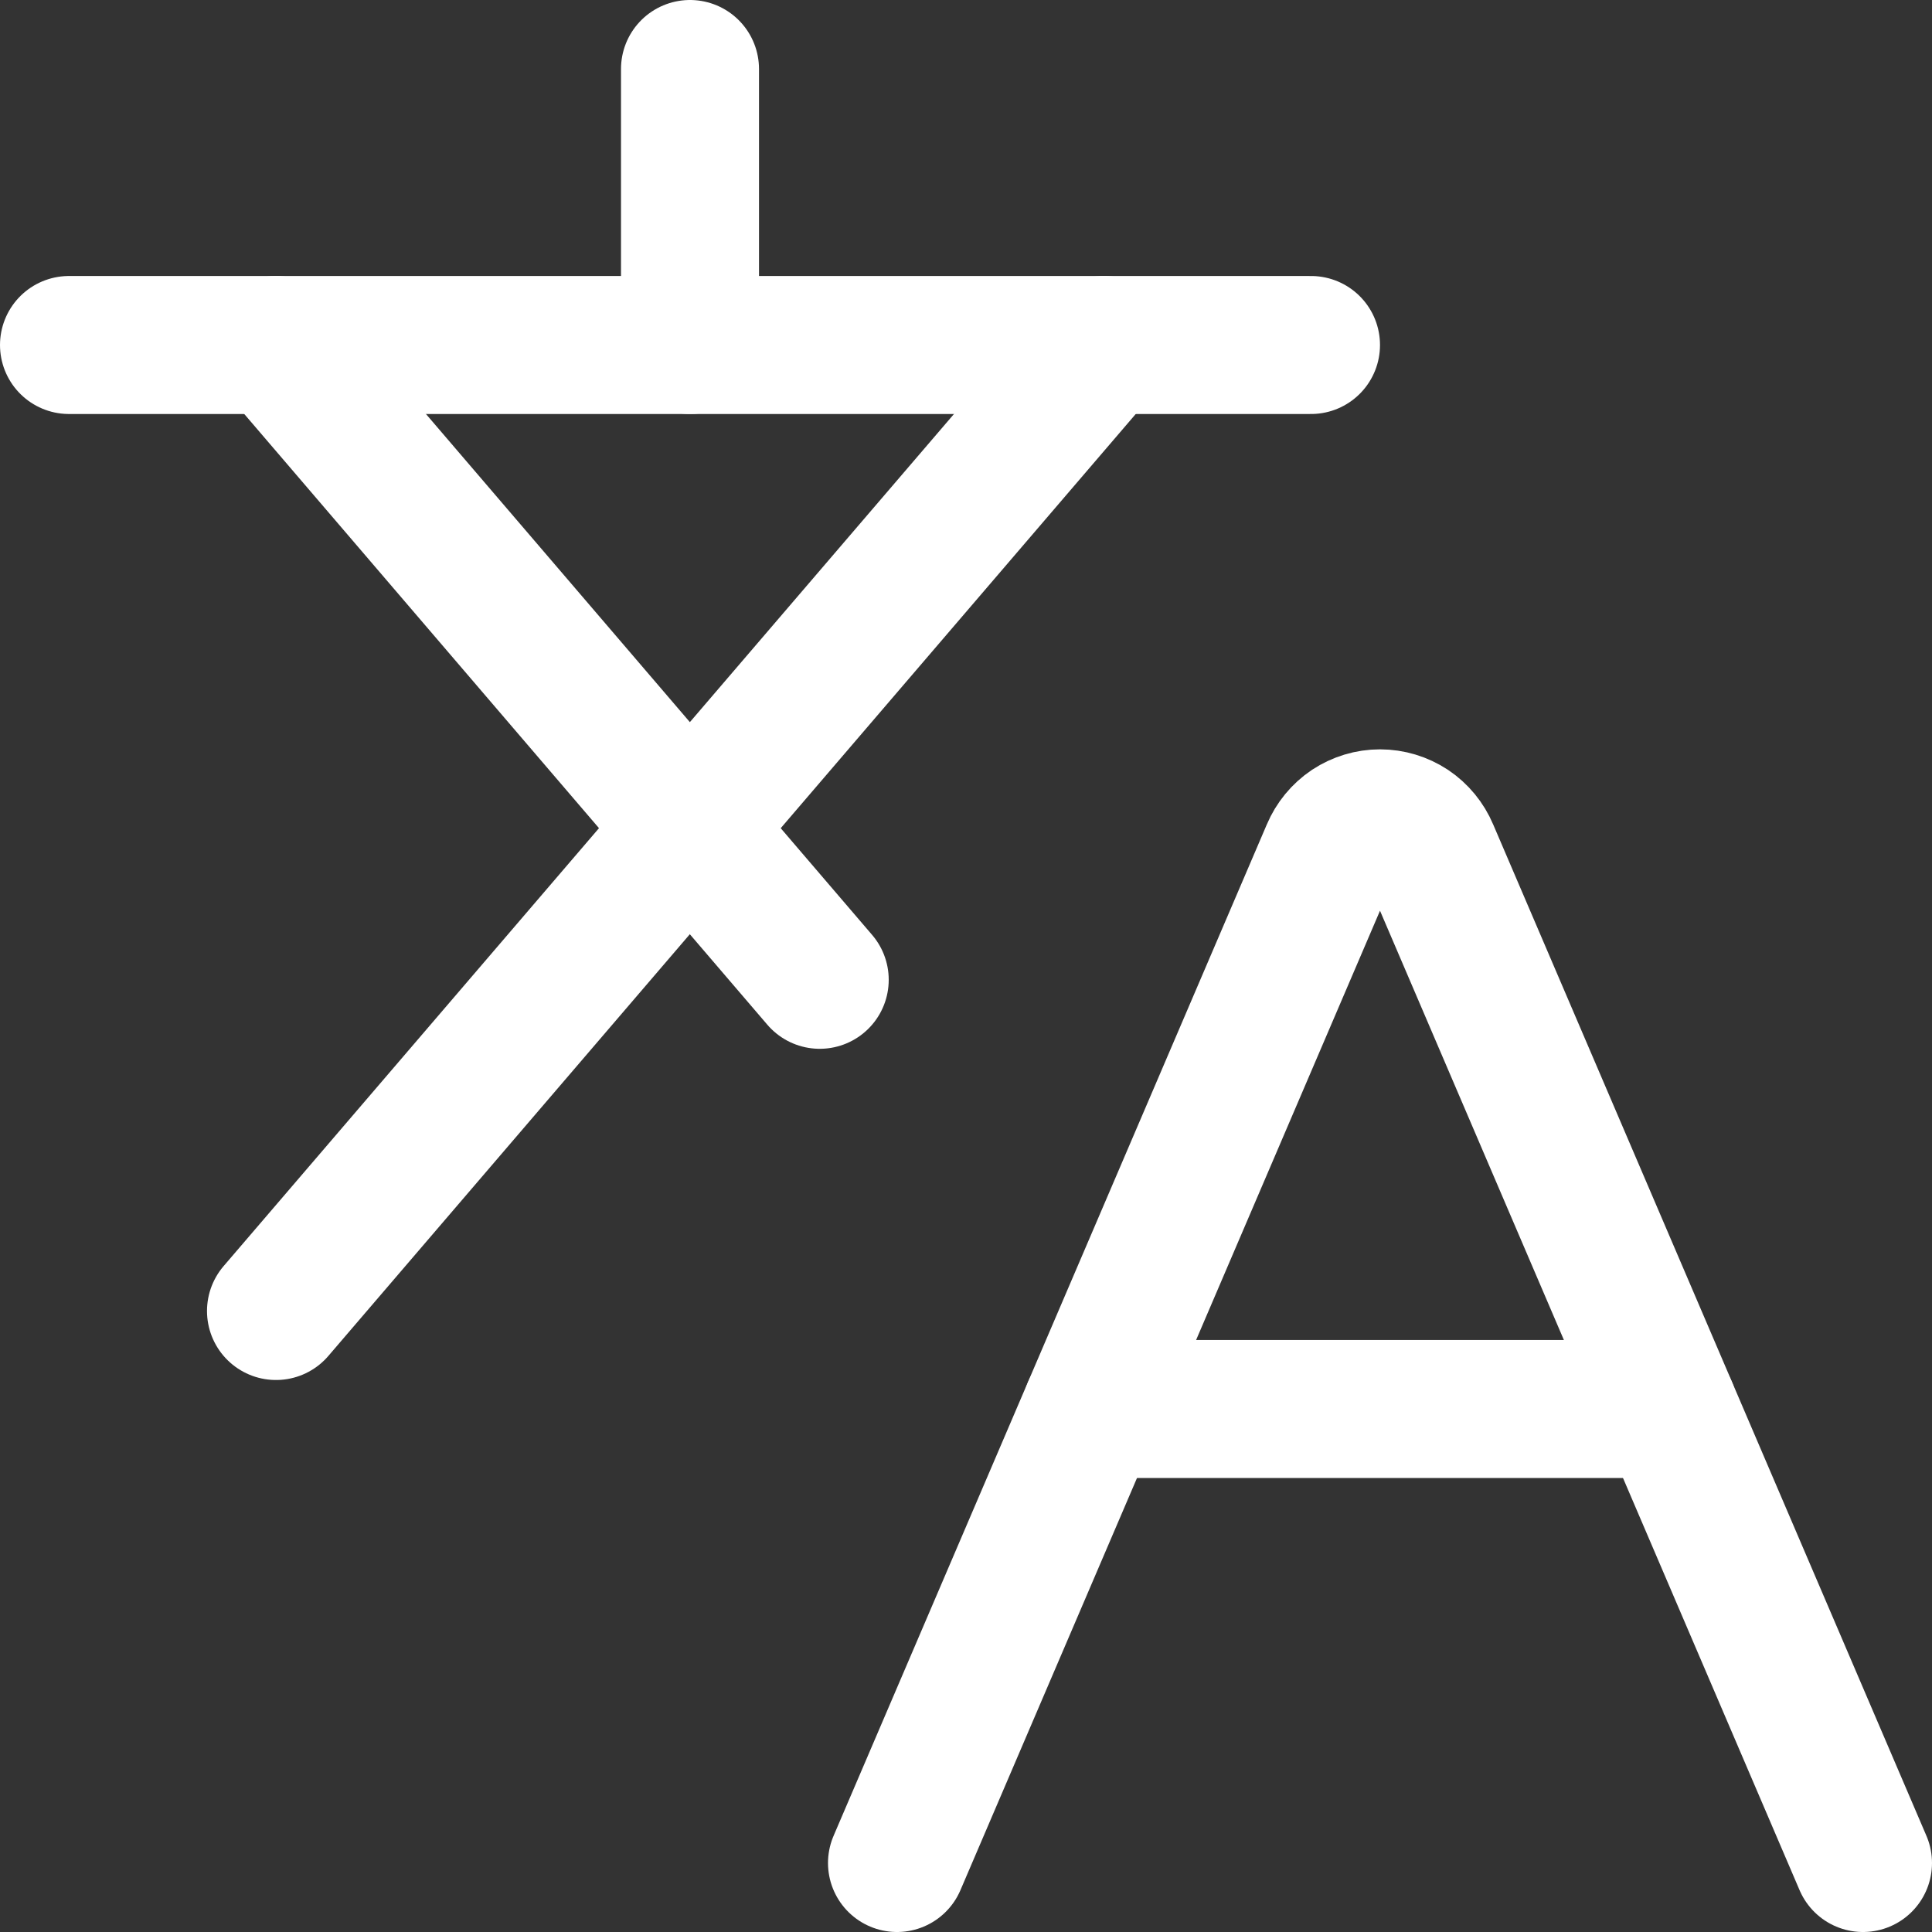 <svg width="14" height="14" viewBox="0 0 14 14" fill="none"
    xmlns="http://www.w3.org/2000/svg">
    <rect x="0" y="0" width="14" height="14" fill="#333333" stroke="none"/>
    <g clip-path="url(#clip0_1545_9572)">
        <path d="M6.5 13.5L9.64 6.17C9.67 6.099 9.72 6.038 9.784 5.995C9.848 5.953 9.923 5.93 10 5.93C10.077 5.93 10.152 5.953 10.216 5.995C10.28 6.038 10.33 6.099 10.36 6.17L13.5 13.5" stroke="#fff" stroke-linecap="round" stroke-linejoin="round"/>
        <path d="M7.91 10.21H12.09" stroke="#fff" stroke-linecap="round" stroke-linejoin="round"/>
        <path d="M0.5 2.5H9.5" stroke="#fff" stroke-linecap="round" stroke-linejoin="round"/>
        <path d="M5 0.5V2.5" stroke="#fff" stroke-linecap="round" stroke-linejoin="round"/>
        <path d="M8 2.5L2 9.5" stroke="#fff" stroke-linecap="round" stroke-linejoin="round"/>
        <path d="M2 2.5L5.94 7.1" stroke="#fff" stroke-linecap="round" stroke-linejoin="round"/>
    </g>
    <defs>
        <clipPath id="clip0_1545_9572">
            <rect width="14" height="14" fill="white"/>
        </clipPath>
    </defs>
</svg>
